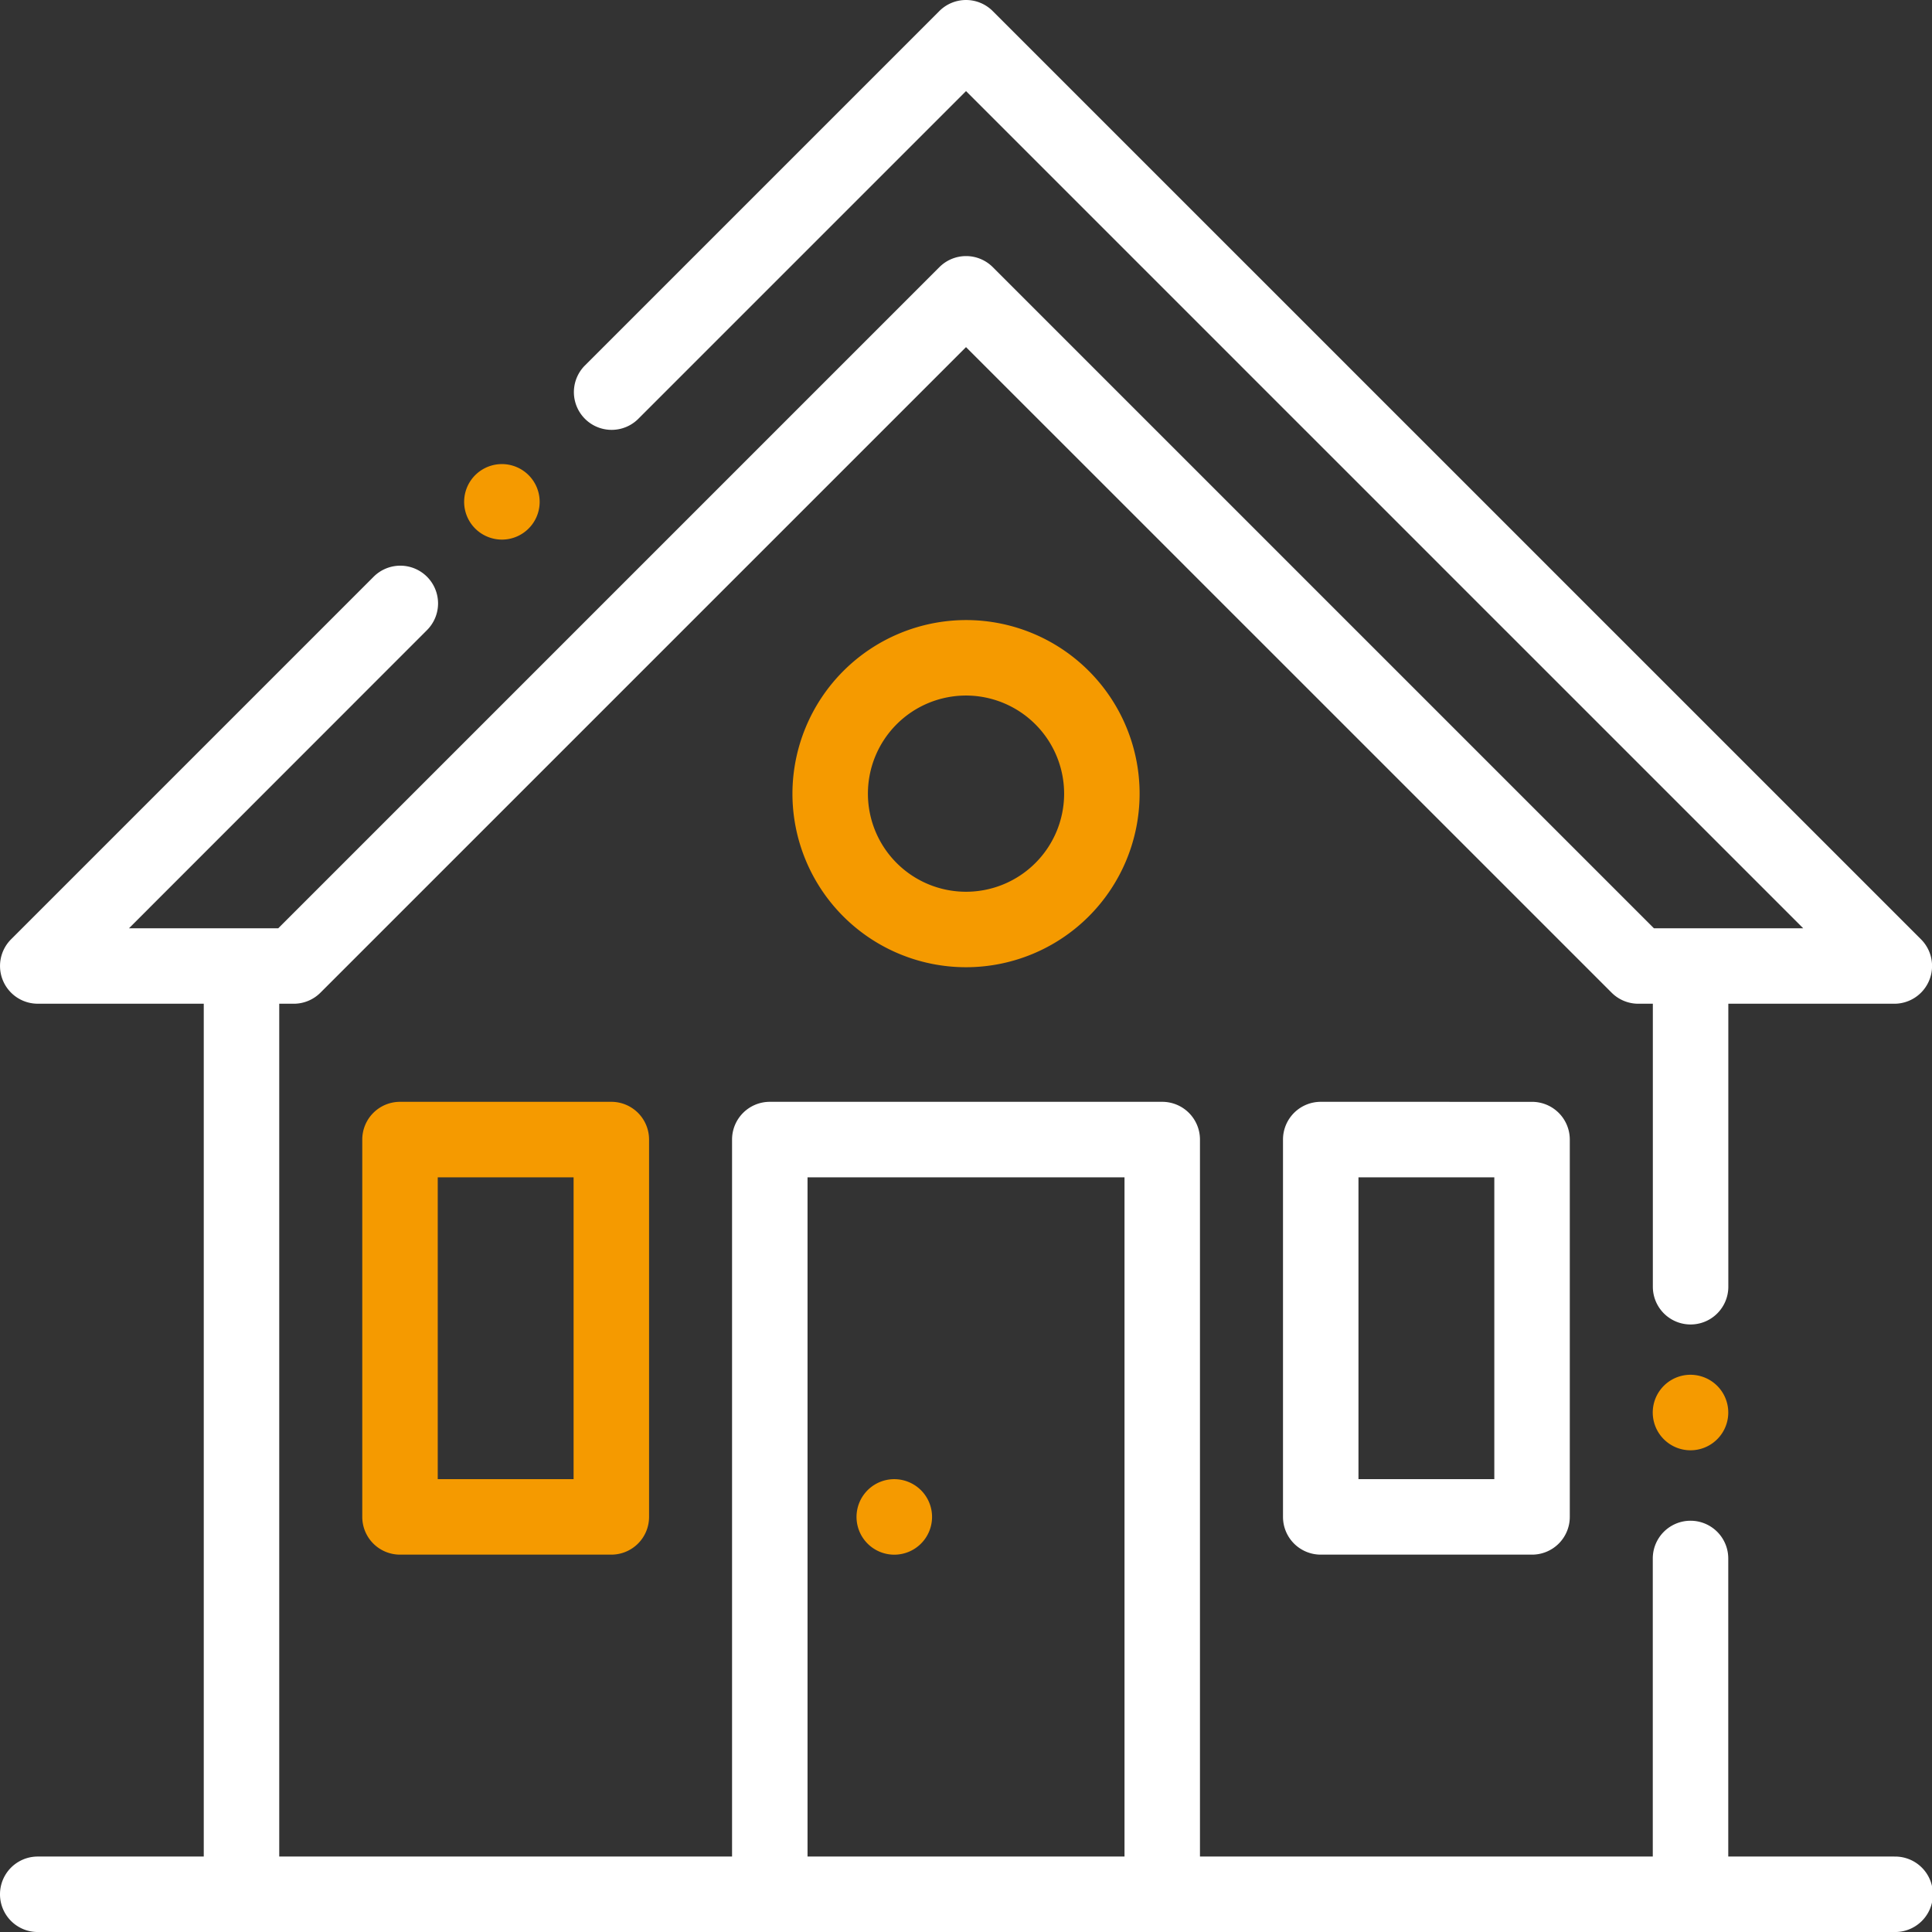 <svg xmlns="http://www.w3.org/2000/svg" width="90" height="90" viewBox="0 0 90 90">
  <rect x="0" y="0" width="90" height="90" fill="#333333" stroke="none"/>
  <g id="biens" transform="translate(0 0)">
    <path id="Tracé_30420" data-name="Tracé 30420" d="M820.667,86.485h-7.734V72.6a1.758,1.758,0,0,0-3.516,0V86.485H788.323v-33.4a1.758,1.758,0,0,0-1.758-1.758H768.284a1.758,1.758,0,0,0-1.758,1.758v33.4H745.432V46.758h.676a1.758,1.758,0,0,0,1.243-.515L777.425,16.17,807.5,46.243a1.758,1.758,0,0,0,1.243.515h.677V59.941a1.758,1.758,0,0,0,3.516,0V46.758h7.734a1.758,1.758,0,0,0,1.243-3L778.668.515a1.758,1.758,0,0,0-2.486,0L759.658,17.039a1.758,1.758,0,0,0,2.486,2.486L777.425,4.244l39,39h-6.954l-30.8-30.8a1.758,1.758,0,0,0-2.486,0l-30.8,30.8h-6.954L752.3,29.368a1.758,1.758,0,1,0-2.486-2.486L732.939,43.757a1.758,1.758,0,0,0,1.243,3h7.734V86.485h-7.734a1.758,1.758,0,0,0,0,3.516h86.484a1.758,1.758,0,1,0,0-3.515M770.042,54.844h14.766V86.485H770.042Z" transform="translate(-732.424 0)" fill="#fff"/>
    <path id="Tracé_30421" data-name="Tracé 30421" d="M1074.184,292a1.758,1.758,0,0,0-1.758,1.758v17.578a1.758,1.758,0,0,0,1.758,1.758h9.844a1.758,1.758,0,0,0,1.758-1.758V293.759a1.758,1.758,0,0,0-1.758-1.758Zm8.086,17.578h-6.328V295.517h6.328Z" transform="translate(-1012.659 -240.673)" fill="#fff"/>
    <path id="Tracé_30422" data-name="Tracé 30422" d="M830.184,292a1.758,1.758,0,0,0-1.758,1.758v17.578a1.758,1.758,0,0,0,1.758,1.758h9.844a1.758,1.758,0,0,0,1.758-1.758V293.759A1.758,1.758,0,0,0,840.028,292Zm8.086,17.578h-6.328V295.517h6.328Z" transform="translate(-811.55 -240.673)" fill="#f59a00"/>
    <path id="Tracé_30423" data-name="Tracé 30423" d="M942.426,172.407a8.086,8.086,0,1,0,8.086-8.086,8.1,8.1,0,0,0-8.086,8.086m12.656,0a4.57,4.57,0,1,1-4.57-4.57,4.575,4.575,0,0,1,4.57,4.57" transform="translate(-905.511 -135.436)" fill="#f59a00"/>
    <path id="Tracé_30424" data-name="Tracé 30424" d="M961.184,392a1.759,1.759,0,1,0,1.242.515,1.771,1.771,0,0,0-1.242-.515" transform="translate(-919.523 -323.095)" fill="#f59a00"/>
    <path id="Tracé_30425" data-name="Tracé 30425" d="M857.184,126.517a1.759,1.759,0,1,0-1.243-.515,1.77,1.77,0,0,0,1.243.515" transform="translate(-833.804 -101.38)" fill="#f59a00"/>
    <path id="Tracé_30426" data-name="Tracé 30426" d="M1172.184,364.329a1.759,1.759,0,1,0,1.243.515,1.772,1.772,0,0,0-1.243-.515" transform="translate(-1093.433 -300.287)" fill="#f59a00"/>
  </g>
</svg>
